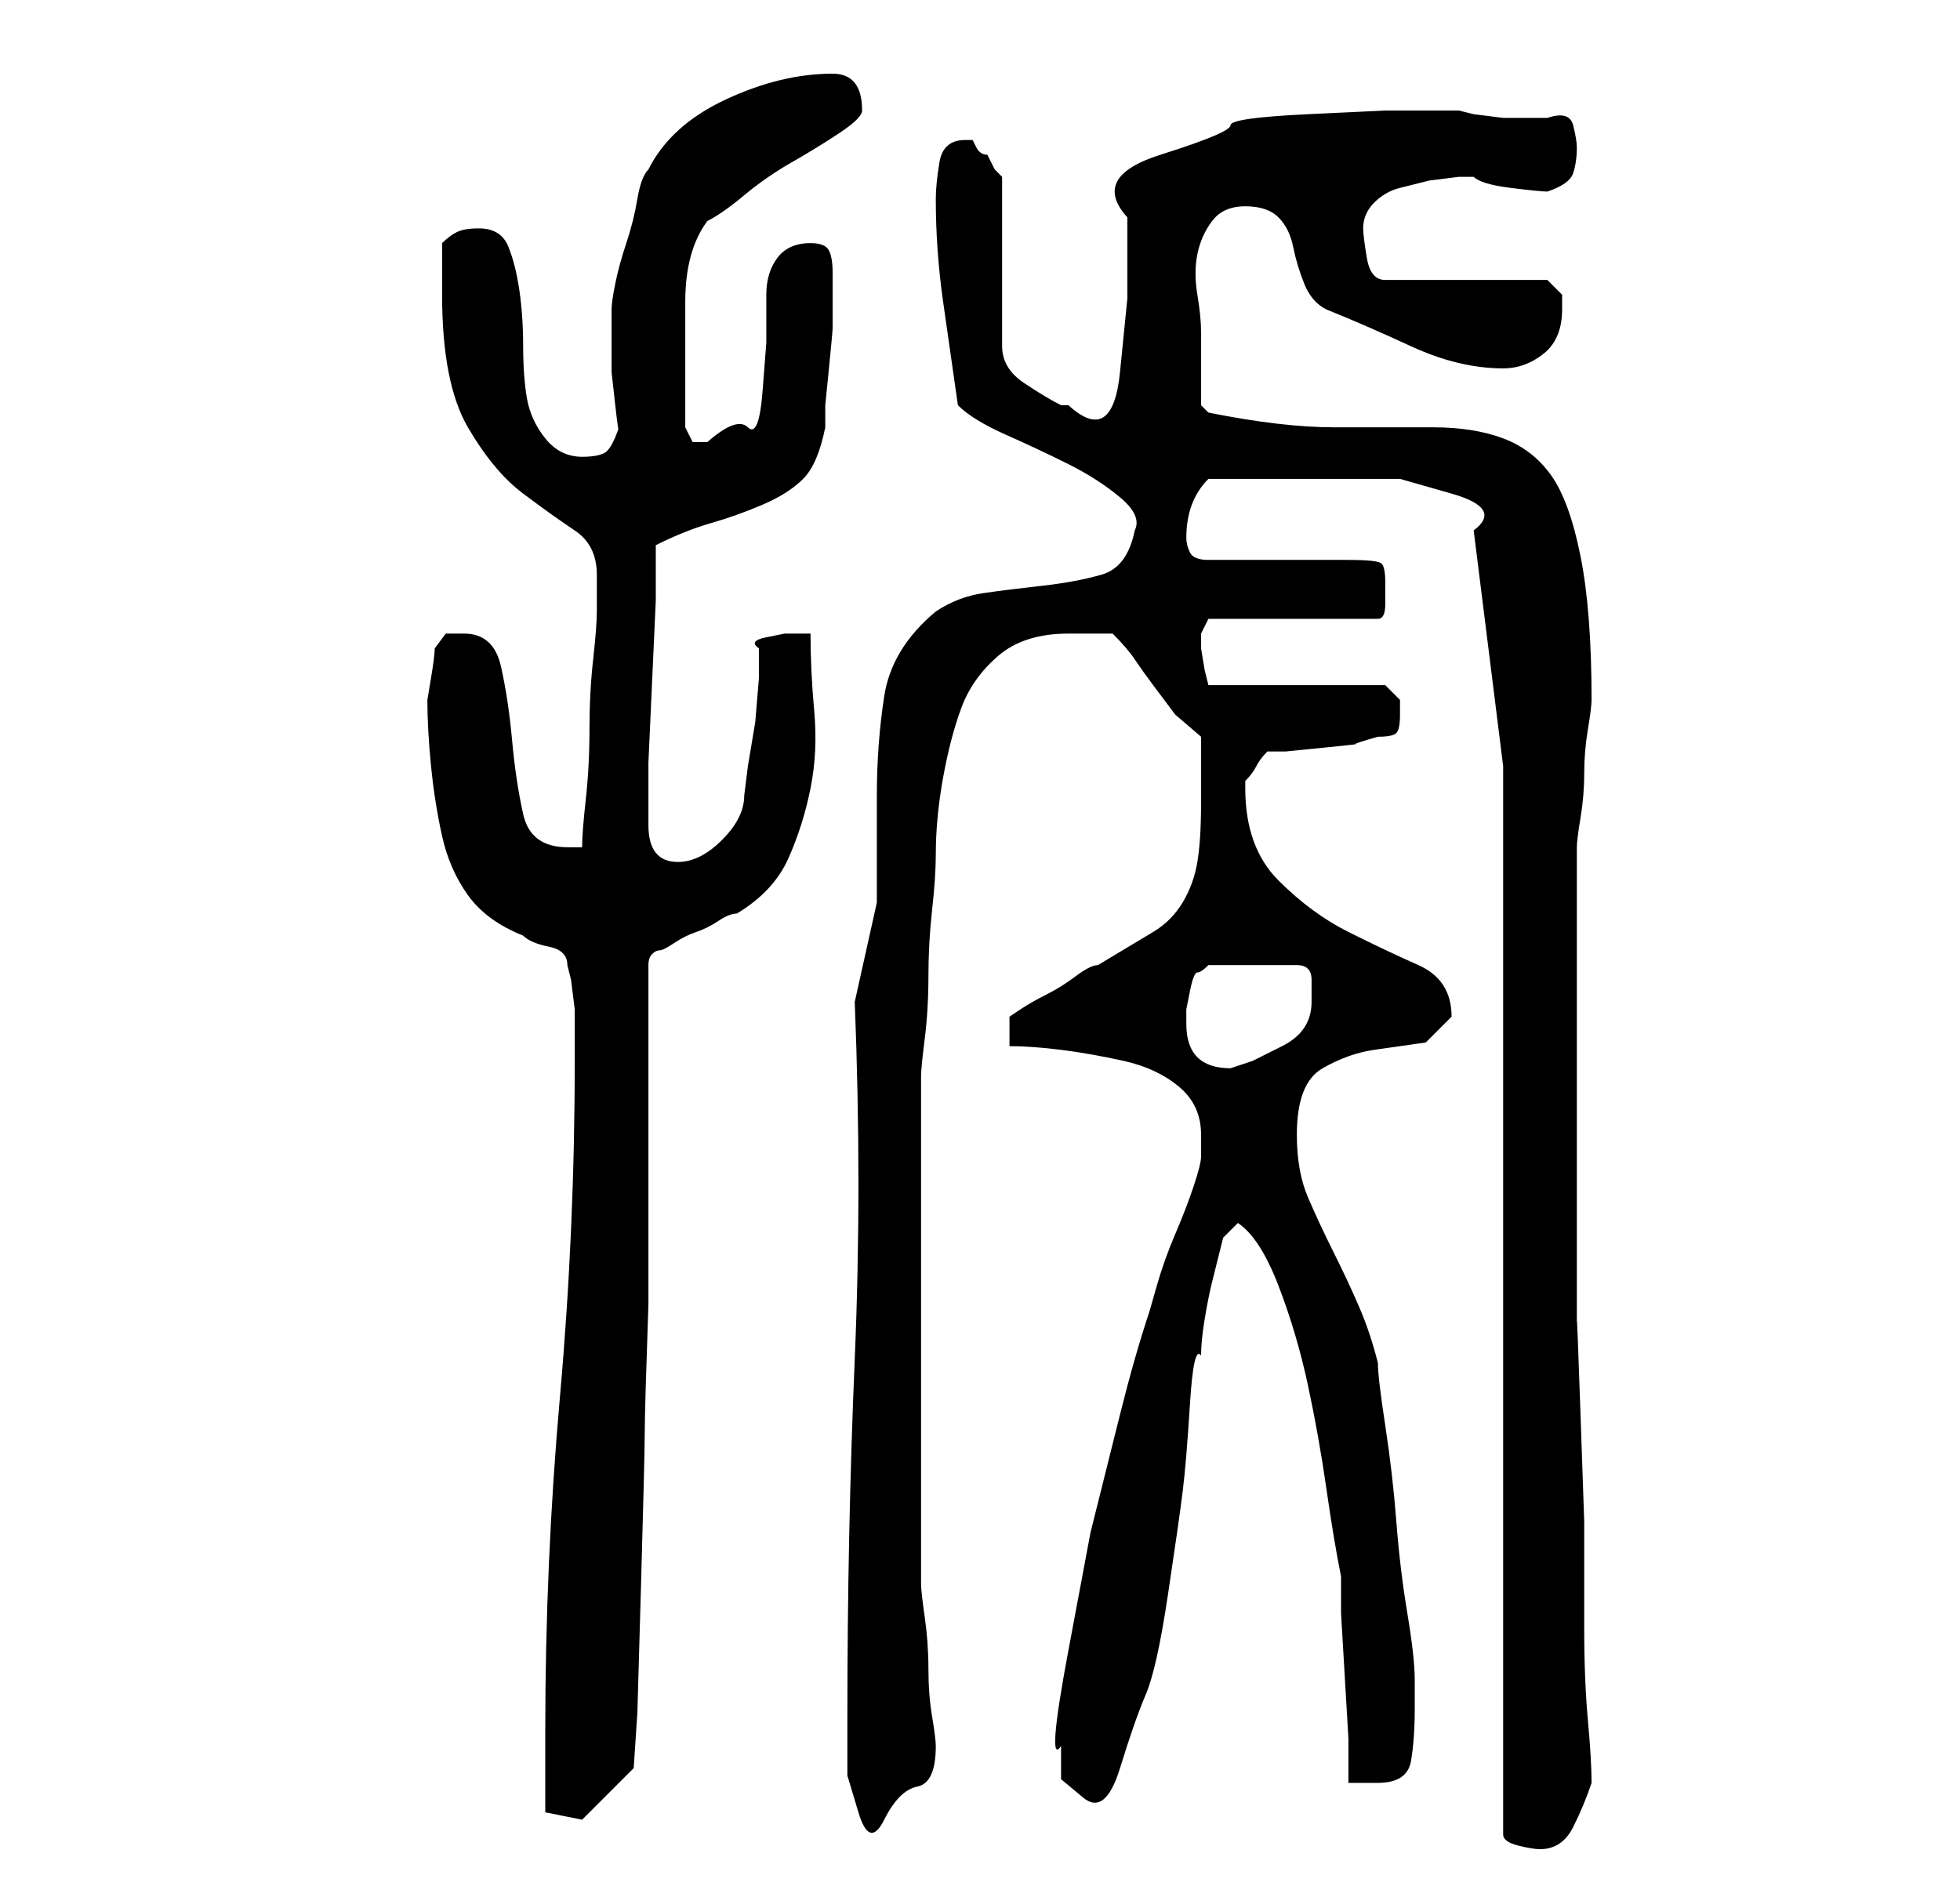 <?xml version="1.0" standalone="no"?>
<!DOCTYPE svg PUBLIC "-//W3C//DTD SVG 1.1//EN" "http://www.w3.org/Graphics/SVG/1.1/DTD/svg11.dtd" >
<svg xmlns="http://www.w3.org/2000/svg" xmlns:xlink="http://www.w3.org/1999/xlink" version="1.1" viewBox="-10 0 266 256">
   <path fill="currentColor"
d="M194 104v145q0 1 2 1.5t3 0.5q3 0 4.5 -3t2.5 -6q0 -3 -0.5 -8.5t-0.5 -12.5v-14.5t-0.5 -14.5t-0.5 -12.5v-8.5v-4v-9v-9v-8v-7v-8.5v-7.5v-3q0 -1 0.5 -4t0.5 -6t0.5 -6t0.5 -4q0 -12 -1.5 -19.5t-4 -11t-6.5 -5t-9.5 -1.5h-13.5q-7 0 -17 -2l-0.5 -0.5l-0.5 -0.5v-5
v-5q0 -2 -0.5 -5t0 -5.5t2 -4.5t4.5 -2t4.5 1.5t2 4t1.5 5t3 3.5q5 2 11.5 5t12.5 3q3 0 5.5 -2t2.5 -6v-2t-2 -2h-22q-2 0 -2.5 -3t-0.5 -4q0 -2 1.5 -3.5t3.5 -2l4 -1t4 -0.5h2q1 1 5 1.5t5 0.5q3 -1 3.5 -2.5t0.5 -3.5q0 -1 -0.5 -3t-3.5 -1h-2h-4t-4 -0.5l-2 -0.5h-10
t-10.5 0.5t-10.5 1.5t-9.5 4t-4.5 8.5v11t-1 10t-7 4.5h-1q-2 -1 -5 -3t-3 -5v-23l-1 -1t-1 -2q-1 0 -1.5 -1l-0.5 -1h-1q-3 0 -3.5 3t-0.5 5q0 7 1 14l2 14q2 2 6.5 4t8.5 4t7 4.5t2 4.5q-1 5 -4.5 6t-8 1.5t-8 1t-6.5 2.5q-6 5 -7 11.5t-1 13.5v14.5t-3 13.5q1 25 0 48.5
t-1 48.5v2.5v5.5t1.5 5t3.5 1t4.5 -4.5t2.5 -5.5q0 -1 -0.5 -4t-0.5 -6.5t-0.5 -7t-0.5 -4.5v-34v-35q0 -1 0.5 -5t0.5 -8.5t0.5 -9t0.5 -7.5q0 -5 1 -10.5t2.5 -9.5t5 -7t9.5 -3h2.5h3.5q2 2 3 3.5t2.5 3.5l3 4t3.5 3v9q0 5 -0.5 8t-2 5.5t-4 4l-7.5 4.5q-1 0 -3 1.5
t-4 2.5t-3.5 2l-1.5 1v4q3 0 7 0.5t8.5 1.5t7.5 3.5t3 6.5v2v1q0 1 -1 4t-2.5 6.5t-2.5 7l-1 3.5q-2 6 -4 14l-4 16t-3 16t-1 13v4.5t3 2.5t5 -4t3.5 -10t3 -13.5t2 -14t1 -12t1.5 -6.5q0 -2 0.5 -5t1 -5l1 -4l0.5 -2l2 -2q3 2 5.5 8.5t4 13.5t2.5 14t2 12v5t0.5 8.5
t0.5 8.5v6h2h2q4 0 4.5 -3t0.5 -7v-4q0 -3 -1 -9t-1.5 -12.5t-1.5 -13t-1 -8.5q-1 -4 -2.5 -7.5t-3.5 -7.5t-3.5 -7.5t-1.5 -8.5q0 -7 3.5 -9t7 -2.5l7 -1t3.5 -3.5q0 -5 -4.5 -7t-9.5 -4.5t-9.5 -7t-4.5 -12.5v-1q1 -1 1.5 -2t1.5 -2h2.5t5 -0.5t4.5 -0.5t3 -1
q2 0 2.5 -0.5t0.5 -2.5v-2t-2 -2h-24l-0.5 -2t-0.5 -3v-1v-1l0.5 -1l0.5 -1h23q1 0 1 -2v-3q0 -2 -0.5 -2.5t-4.5 -0.5h-19q-2 0 -2.5 -1t-0.5 -2q0 -5 3 -8h13h5.5h7.5t7 2t3 5zM64 235v3v3.5v2.5v2l5 1l7 -7l0.5 -7.5t0.5 -17.5t0.5 -20.5t0.5 -17.5v-9.5v-13.5v-14.5
v-8.5q0 -1 0.5 -1.5t1 -0.5t2 -1t3 -1.5t3 -1.5t2.5 -1q5 -3 7 -7.5t3 -9.5t0.5 -10.5t-0.5 -10.5h-1h-2.5t-2.5 0.5t-1 1.5v4t-0.5 6l-1 6t-0.5 4q0 3 -3 6t-6 3q-4 0 -4 -5v-1v-7.5t0.5 -11t0.5 -11v-7.5q4 -2 7.5 -3t7 -2.5t5.5 -3.5t3 -7v-3t0.5 -5t0.5 -5.5v-3.5v-4
q0 -2 -0.5 -3t-2.5 -1q-3 0 -4.5 2t-1.5 5v6.5t-0.5 6.5t-2 5t-5.5 2h-2t-1 -2v-3v-3v-11q0 -7 3 -11q2 -1 5 -3.5t6.5 -4.5t6.5 -4t3 -3q0 -5 -4 -5q-7 0 -14.5 3.5t-10.5 9.5q-1 1 -1.5 4t-1.5 6t-1.5 5.5t-0.5 3.5v3.5v5t0.5 4.5t0.5 3q-1 3 -2 3.5t-3 0.5q-3 0 -5 -2.5
t-2.5 -5.5t-0.5 -7t-0.5 -7.5t-1.5 -6t-4 -2.5q-2 0 -3 0.5t-2 1.5v7q0 12 3.5 18t7.5 9t7 5t3 6v5q0 2 -0.5 6.5t-0.5 9.5t-0.5 9.5t-0.5 6.5h-1h-1q-5 0 -6 -4.5t-1.5 -10t-1.5 -10t-5 -4.5h-2.5t-1.5 2q0 1 -0.5 4l-0.5 3q0 4 0.5 9t1.5 9.5t3.5 8t7.5 5.5q1 1 3.5 1.5
t2.5 2.5l0.5 2t0.5 4v4v3q0 23 -2 45.5t-2 45.5zM151 139v-2t0.5 -2.5t1 -2.5t1.5 -1h12q2 0 2 2v3q0 2 -1 3.5t-3 2.5l-4 2t-3 1q-3 0 -4.5 -1.5t-1.5 -4.5z" />
</svg>
